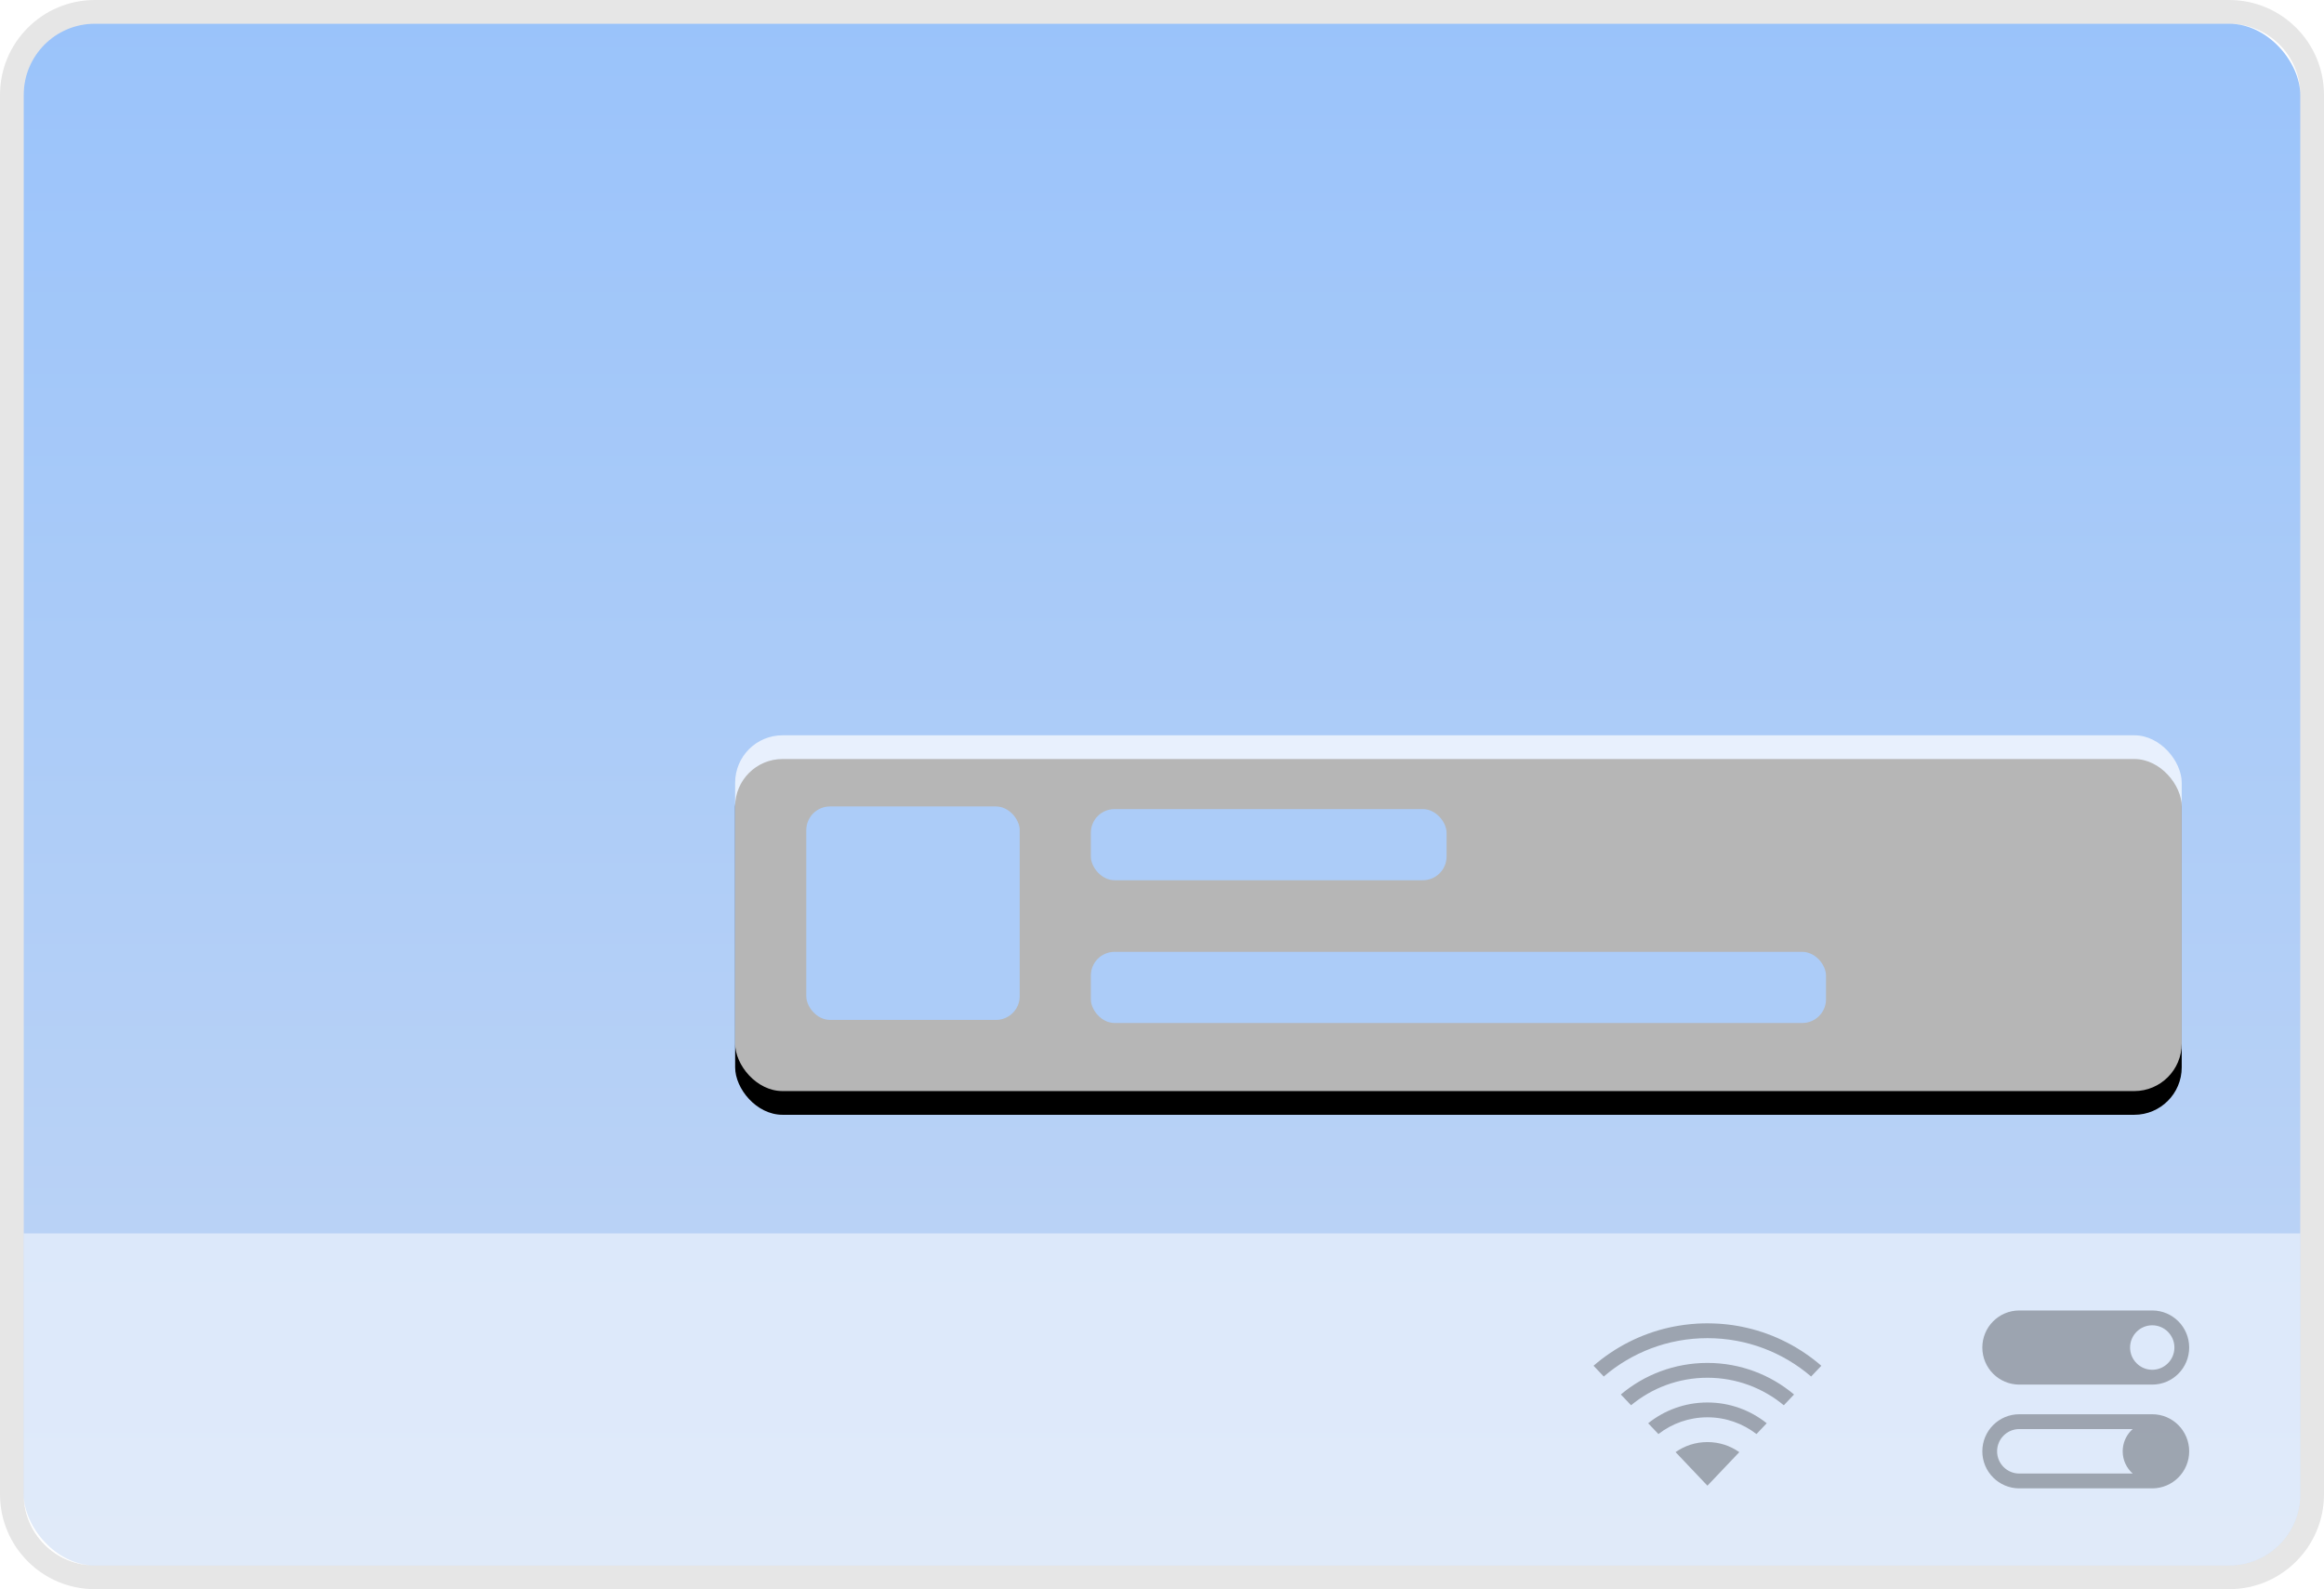<?xml version="1.0" encoding="UTF-8"?>
<svg width="98px" height="67px" viewBox="0 0 98 67" version="1.1" xmlns="http://www.w3.org/2000/svg" xmlns:xlink="http://www.w3.org/1999/xlink">
    <title>桌面</title>
    <defs>
        <linearGradient x1="50%" y1="0%" x2="50%" y2="100%" id="linearGradient-1">
            <stop stop-color="#8EBCFA" offset="0%"></stop>
            <stop stop-color="#BAD1F3" offset="100%"></stop>
        </linearGradient>
        <rect id="path-2" x="0" y="0" width="61" height="15" rx="2"></rect>
        <filter x="-13.1%" y="-46.7%" width="126.2%" height="206.7%" filterUnits="objectBoundingBox" id="filter-3">
            <feOffset dx="0" dy="1" in="SourceAlpha" result="shadowOffsetOuter1"></feOffset>
            <feGaussianBlur stdDeviation="2.5" in="shadowOffsetOuter1" result="shadowBlurOuter1"></feGaussianBlur>
            <feComposite in="shadowBlurOuter1" in2="SourceAlpha" operator="out" result="shadowBlurOuter1"></feComposite>
            <feColorMatrix values="0 0 0 0 0   0 0 0 0 0   0 0 0 0 0  0 0 0 0.1 0" type="matrix" in="shadowBlurOuter1"></feColorMatrix>
        </filter>
    </defs>
    <g id="系统" stroke="none" stroke-width="1" fill="none" fill-rule="evenodd">
        <g id="画板" transform="translate(-67, -136)">
            <g id="桌面" transform="translate(68, 137)">
                <rect id="矩形" fill-opacity="0.89" fill="url(#linearGradient-1)" x="0" y="0" width="96" height="65" rx="3"></rect>
                <path d="M93,-1 C95.209,-1 97,0.791 97,3 L97,62 C97,64.209 95.209,66 93,66 L3,66 C0.791,66 -1,64.209 -1,62 L-1,3 C-1,0.791 0.791,-1 3,-1 L93,-1 Z M93,0 L3,0 C1.343,0 0,1.343 0,3 L0,62 C0,63.657 1.343,65 3,65 L93,65 C94.657,65 96,63.657 96,62 L96,3 C96,1.343 94.657,0 93,0 Z" id="矩形" fill-opacity="0.1" fill="#000000" fill-rule="nonzero"></path>
                <g id="编组" transform="translate(30, 30)">
                    <g id="矩形">
                        <use fill="black" fill-opacity="1" filter="url(#filter-3)" xlink:href="#path-2"></use>
                        <use fill-opacity="0.713" fill="#FFFFFF" fill-rule="evenodd" xlink:href="#path-2"></use>
                    </g>
                    <rect id="矩形" fill="#ACCCF8" x="15" y="3.111" width="15" height="3" rx="1"></rect>
                    <rect id="矩形" fill="#ACCCF8" x="15" y="9.13" width="31" height="3" rx="1"></rect>
                    <rect id="矩形" fill="#ACCCF8" x="3" y="3" width="9" height="9" rx="1"></rect>
                </g>
                <path d="M0,51 L96,51 L96,62 C96,63.657 94.657,65 93,65 L3,65 C1.343,65 1.01453063e-16,63.657 0,62 L0,51 L0,51 Z" id="形状结合" fill-opacity="0.498" fill="#FFFFFF"></path>
                <g id="status/16/dock-control-panel" opacity="0.294" transform="translate(66.198, 54.792)" fill="#000000" fill-rule="nonzero">
                    <path d="M4.802,5.006 C5.302,5.006 5.766,5.163 6.146,5.431 L4.802,6.845 L3.459,5.43 C3.839,5.163 4.302,5.006 4.802,5.006 Z M4.802,3.337 C5.748,3.337 6.617,3.665 7.302,4.213 L6.87,4.668 C6.298,4.226 5.581,3.962 4.802,3.962 C4.024,3.962 3.307,4.225 2.735,4.668 L2.303,4.213 C2.988,3.665 3.857,3.337 4.802,3.337 Z M4.802,1.669 C6.193,1.669 7.467,2.17 8.454,3 L8.023,3.455 C7.149,2.73 6.026,2.294 4.802,2.294 C3.578,2.294 2.456,2.73 1.582,3.454 L1.151,3 C2.138,2.169 3.412,1.669 4.802,1.669 Z M5.723,0.057 L5.879,0.078 L6.1,0.114 L6.277,0.148 L6.46,0.188 C7.643,0.461 8.717,1.02 9.605,1.789 L9.174,2.242 C7.999,1.234 6.472,0.625 4.802,0.625 C3.133,0.625 1.606,1.234 0.431,2.242 L0,1.788 C0.898,1.011 1.987,0.448 3.186,0.178 L3.362,0.141 L3.56,0.105 C3.734,0.075 3.911,0.051 4.089,0.034 L4.369,0.012 C4.442,0.008 4.514,0.005 4.587,0.003 L4.802,0 L5.064,0.005 L5.296,0.016 C5.369,0.021 5.442,0.027 5.515,0.034 L5.723,0.057 Z" id="形状"></path>
                </g>
                <g id="status/16/dock-control-panel" opacity="0.294" transform="translate(82.592, 54.25)" fill="#000000">
                    <path d="M7.165,-7.10542736e-15 C8.026,-7.10542736e-15 8.723,0.7 8.723,1.562 C8.723,2.425 8.026,3.125 7.165,3.125 L1.558,3.125 C0.697,3.125 1.42108547e-14,2.425 1.42108547e-14,1.562 C1.42108547e-14,0.7 0.697,-7.10542736e-15 1.558,-7.10542736e-15 L7.165,-7.10542736e-15 Z M7.165,0.625 C6.649,0.625 6.231,1.045 6.231,1.562 C6.231,2.08 6.649,2.5 7.165,2.5 C7.682,2.5 8.1,2.08 8.1,1.562 C8.1,1.045 7.682,0.625 7.165,0.625 Z M7.165,4.375 C8.026,4.375 8.723,5.075 8.723,5.938 C8.723,6.8 8.026,7.5 7.165,7.5 L1.558,7.5 C0.697,7.5 1.42108547e-14,6.8 1.42108547e-14,5.938 C1.42108547e-14,5.075 0.697,4.375 1.558,4.375 L7.165,4.375 Z M6.341,5 L1.558,5 C1.042,5 0.623,5.42 0.623,5.938 C0.623,6.455 1.042,6.875 1.558,6.875 L6.341,6.875 C6.083,6.646 5.919,6.311 5.919,5.938 C5.919,5.602 6.051,5.297 6.266,5.072 L6.341,5 Z" id="形状"></path>
                </g>
            </g>
        </g>
    </g>
</svg>